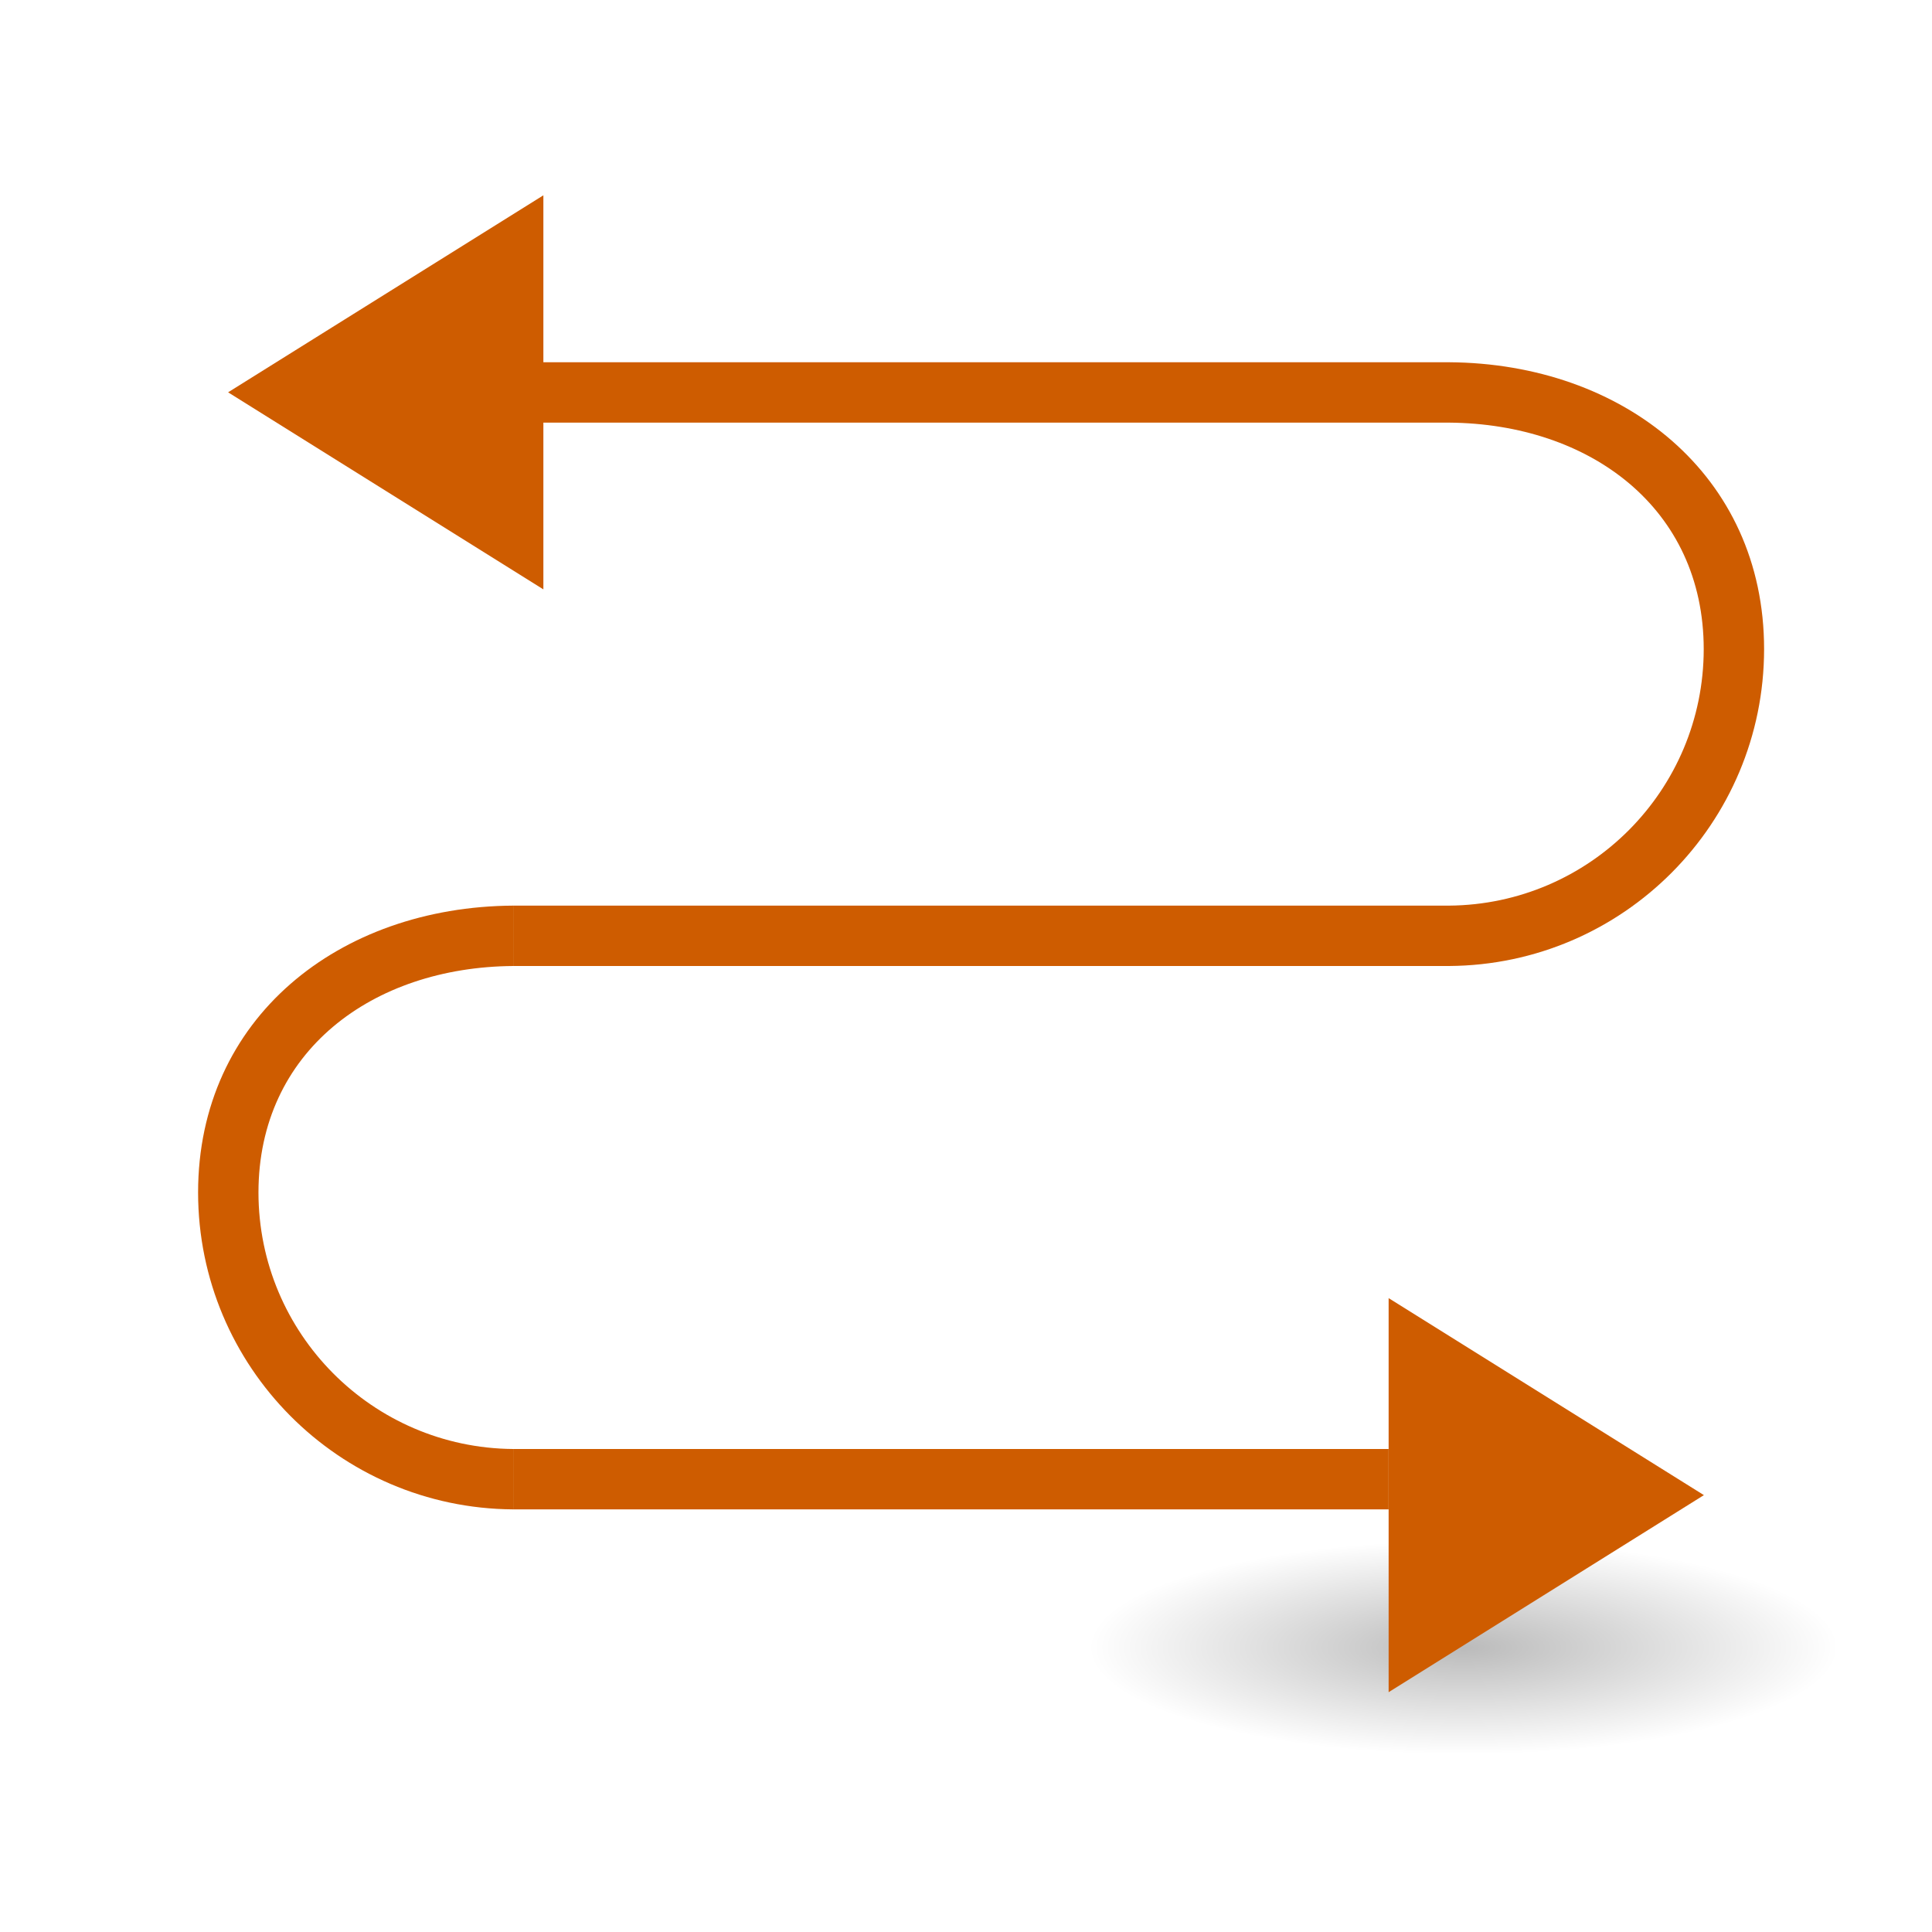 <svg height="32" viewBox="0 0 32 32" width="32" xmlns="http://www.w3.org/2000/svg" xmlns:xlink="http://www.w3.org/1999/xlink"><radialGradient id="a" cx="2.25" cy="16" gradientTransform="matrix(.368 0 0 .105 -24.068 24.608)" gradientUnits="userSpaceOnUse" r="16.875"><stop offset="0"/><stop offset="1" stop-opacity="0"/></radialGradient><g transform="translate(1 1)"><ellipse cx="-23.239" cy="26.286" display="block" fill="url(#a)" fill-rule="evenodd" opacity=".268" rx="6.217" ry="1.77" stroke-width="1.333" transform="scale(-1 1)"/><g fill="#ce5c00"><path d="m27.222 23.764-5.222 3.264v-6.527z" stroke-width="1.305"/><path d="m2.778 5.498 5.222 3.264v-6.527z" stroke-width="1.305"/><path d="m7.5 5h15.5v1h-15.5z"/><path d="m7.5 14h15.5v1h-15.5z"/><path d="m7.5 23h14.5v1h-14.5z"/><g stroke-width="1.4"><path d="m24 6v1c2.335.018 4.218 1.417 4.219 3.752-.002 2.334-1.885 4.23-4.219 4.248v1c2.886-.018 5.217-2.362 5.219-5.248-0-2.887-2.332-4.734-5.219-4.752z" transform="translate(-1 -1)"/><path d="m7.5 14v1c-2.335.018-4.218 1.417-4.219 3.752.002 2.334 1.885 4.23 4.219 4.248v1c-2.886-.018-5.217-2.362-5.219-5.248 0-2.887 2.332-4.734 5.219-4.752z"/></g></g></g></svg>